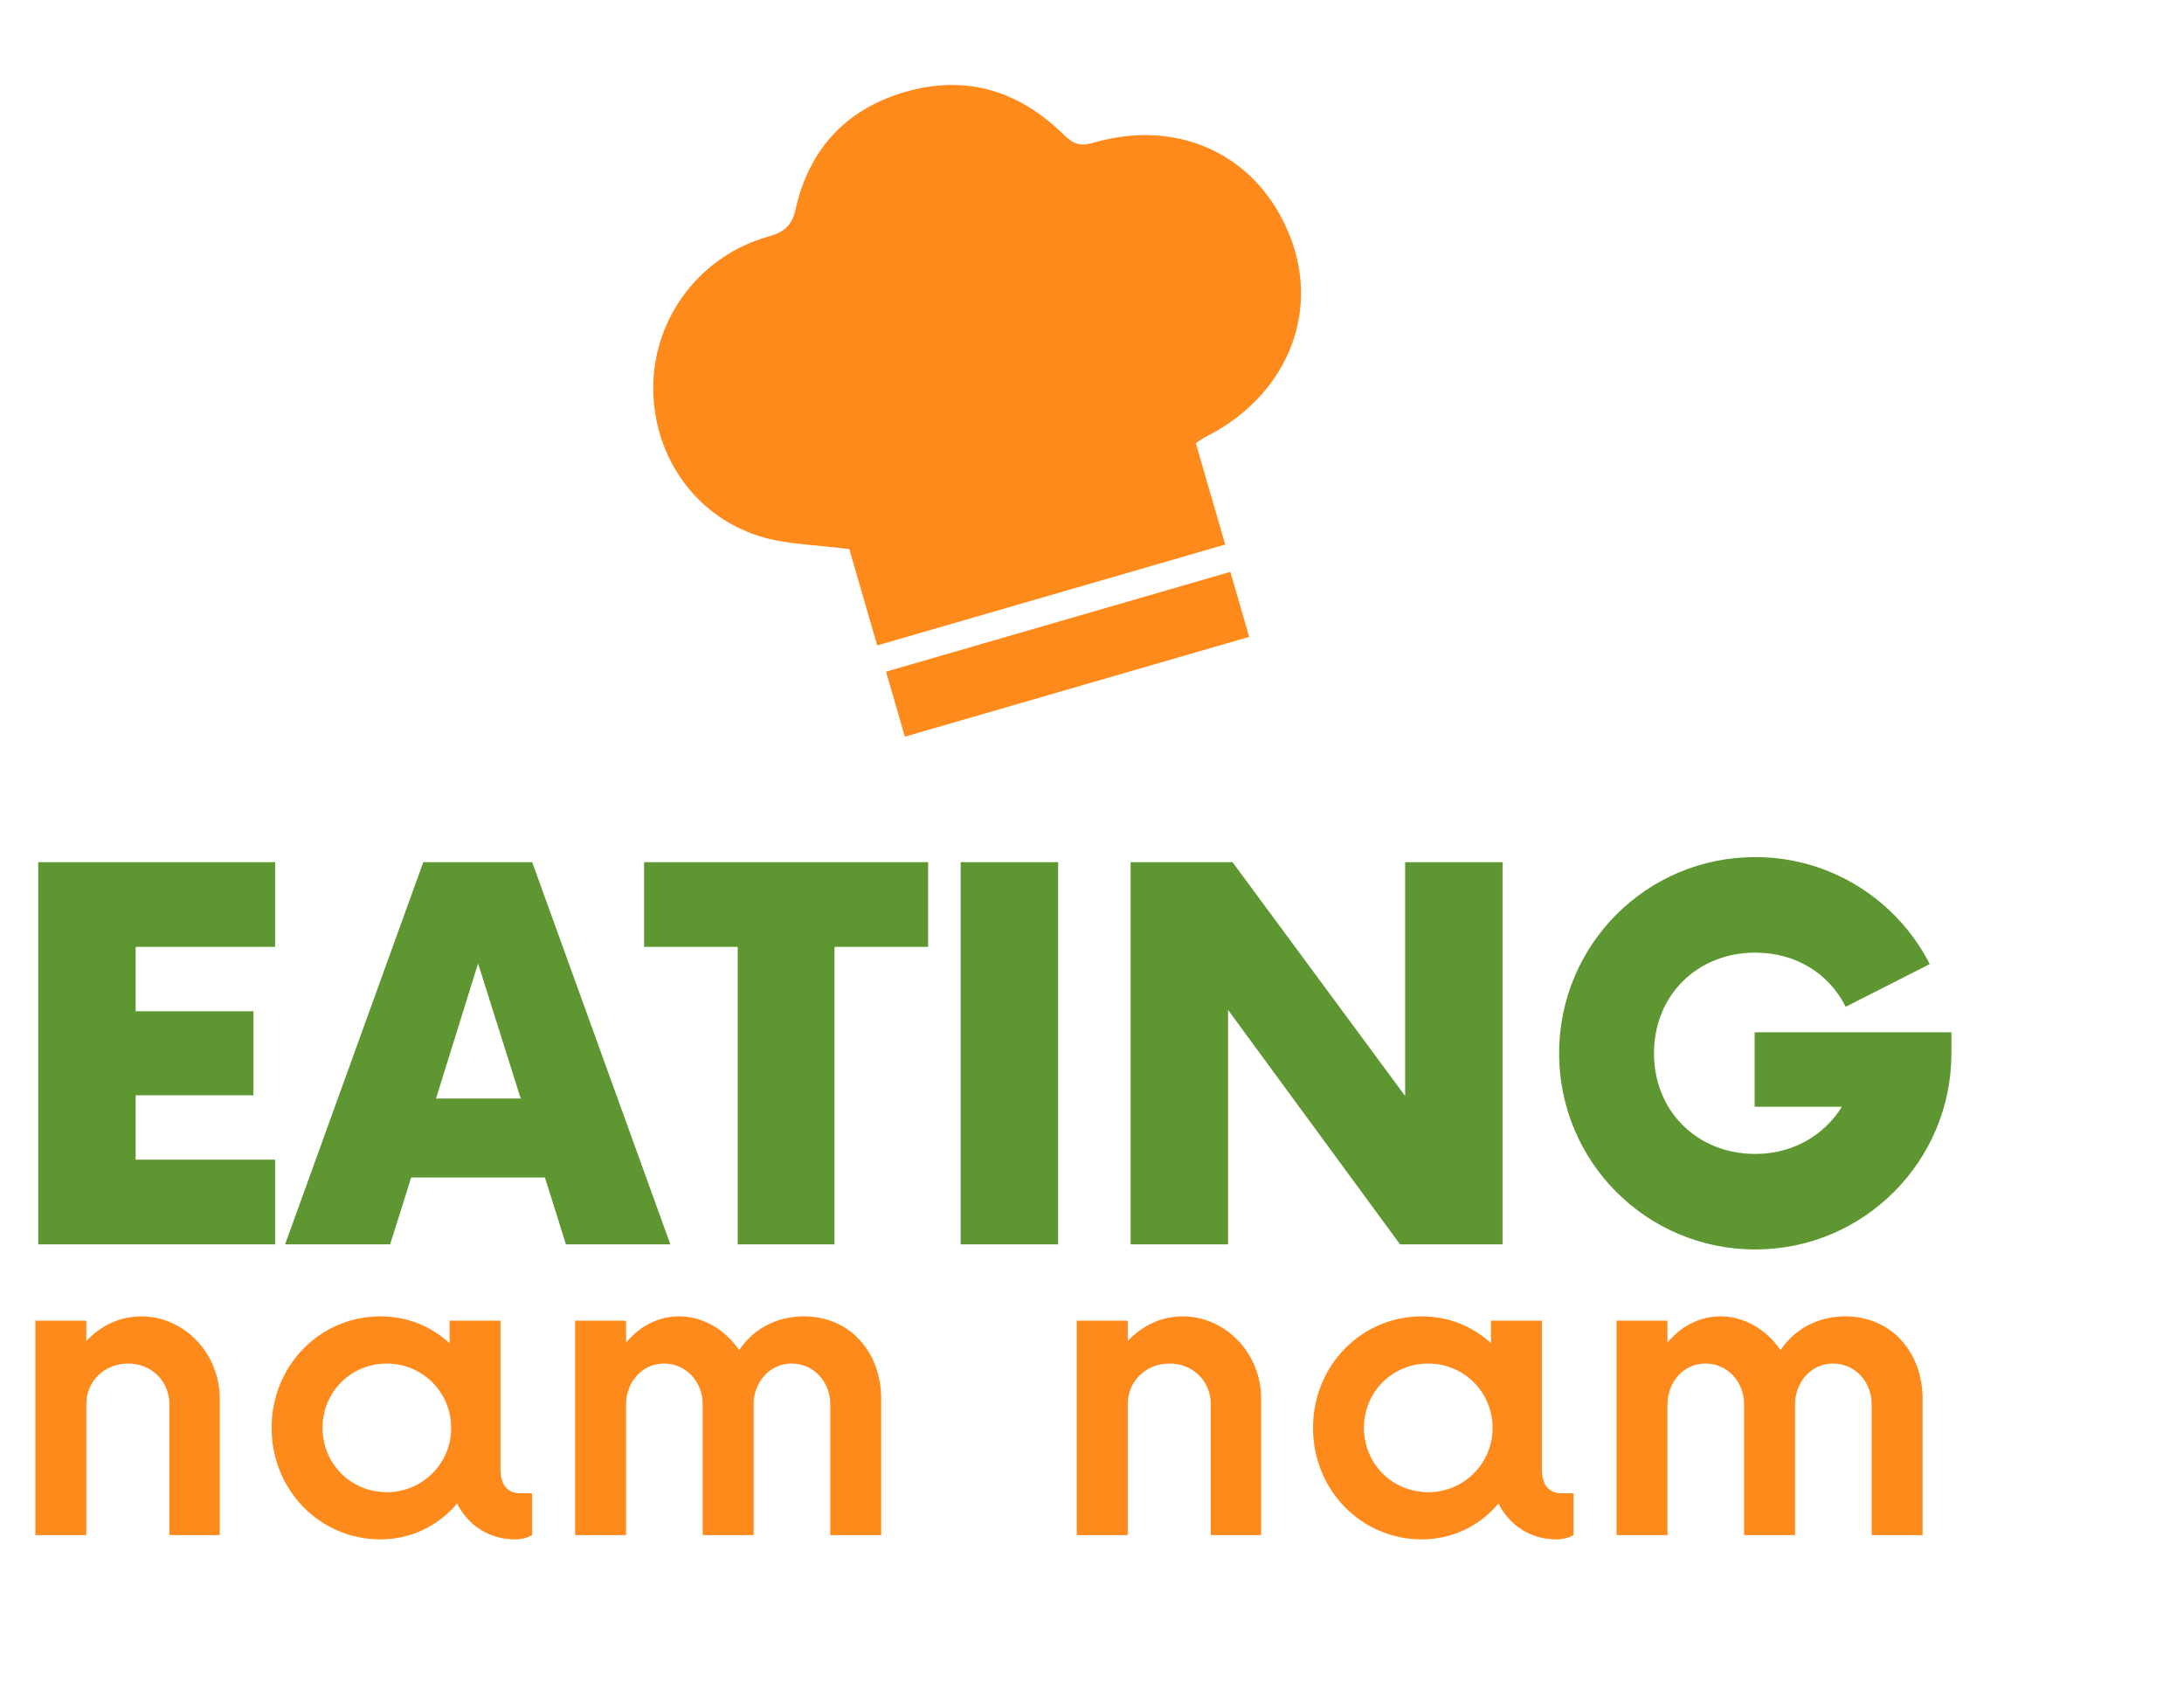 <svg width="75" height="58" viewBox="0 0 75 58" fill="none" xmlns="http://www.w3.org/2000/svg">
<path d="M9.448 32.511H4.658V34.72H8.704V37.607H4.658V39.816H9.448V42.724H1.312V29.602H9.448V32.511ZM19.435 42.724L18.713 40.428H14.12L13.398 42.724H9.79L14.536 29.602H18.276L23.021 42.724H19.435ZM14.973 37.716H17.882L16.417 33.08L14.973 37.716ZM31.872 29.602V32.511H28.657V42.724H25.333V32.511H22.118V29.602H31.872ZM32.99 42.724V29.602H36.337V42.724H32.99ZM48.253 29.602H51.599V42.724H48.078L42.173 34.676V42.724H38.827V29.602H42.326L48.253 37.629V29.602ZM60.255 35.441H67.013V36.163C67.013 39.881 63.995 42.899 60.277 42.899C56.537 42.899 53.541 39.881 53.541 36.163C53.541 32.445 56.537 29.427 60.277 29.427C62.879 29.427 65.154 30.914 66.269 33.101L63.382 34.567C62.814 33.429 61.676 32.708 60.277 32.708C58.286 32.708 56.799 34.173 56.799 36.163C56.799 38.153 58.286 39.619 60.277 39.619C61.567 39.619 62.639 38.984 63.251 38H60.255V35.441Z" fill="#5E9732"/>
<path d="M4.859 45.196C6.295 45.196 7.546 46.429 7.546 48.03V52.706H5.816V48.215C5.816 47.423 5.209 46.816 4.399 46.816C3.589 46.816 2.963 47.423 2.963 48.215V52.706H1.215V45.343H2.963V46.043C3.46 45.509 4.123 45.196 4.859 45.196ZM17.868 51.27H18.273V52.706C18.107 52.798 17.904 52.853 17.684 52.853C16.782 52.853 16.064 52.356 15.696 51.62C15.07 52.374 14.131 52.853 13.064 52.853C10.984 52.853 9.327 51.16 9.327 49.024C9.327 46.889 10.984 45.196 13.064 45.196C14.002 45.196 14.812 45.546 15.438 46.116V45.343H17.187V50.442C17.187 51.086 17.518 51.27 17.868 51.27ZM13.284 51.233C14.499 51.233 15.493 50.258 15.493 49.024C15.493 47.791 14.499 46.816 13.284 46.816C12.051 46.816 11.076 47.791 11.076 49.024C11.076 50.258 12.051 51.233 13.284 51.233ZM27.61 45.196C29.174 45.196 30.26 46.411 30.26 48.03V52.706H28.512V48.215C28.512 47.441 27.941 46.816 27.186 46.816C26.395 46.816 25.879 47.497 25.879 48.215V52.706H24.131V48.215C24.131 47.441 23.56 46.816 22.806 46.816C22.014 46.816 21.499 47.497 21.499 48.215V52.706H19.75V45.343H21.499V46.098C21.959 45.546 22.585 45.196 23.321 45.196C24.149 45.196 24.904 45.656 25.383 46.355C25.861 45.638 26.652 45.196 27.61 45.196ZM40.621 45.196C42.057 45.196 43.309 46.429 43.309 48.03V52.706H41.579V48.215C41.579 47.423 40.971 46.816 40.161 46.816C39.352 46.816 38.726 47.423 38.726 48.215V52.706H36.977V45.343H38.726V46.043C39.223 45.509 39.885 45.196 40.621 45.196ZM53.63 51.27H54.035V52.706C53.869 52.798 53.667 52.853 53.446 52.853C52.544 52.853 51.826 52.356 51.458 51.62C50.832 52.374 49.894 52.853 48.826 52.853C46.746 52.853 45.09 51.16 45.09 49.024C45.09 46.889 46.746 45.196 48.826 45.196C49.765 45.196 50.575 45.546 51.2 46.116V45.343H52.949V50.442C52.949 51.086 53.28 51.27 53.63 51.27ZM49.047 51.233C50.262 51.233 51.256 50.258 51.256 49.024C51.256 47.791 50.262 46.816 49.047 46.816C47.814 46.816 46.838 47.791 46.838 49.024C46.838 50.258 47.814 51.233 49.047 51.233ZM63.372 45.196C64.936 45.196 66.022 46.411 66.022 48.03V52.706H64.274V48.215C64.274 47.441 63.703 46.816 62.949 46.816C62.157 46.816 61.642 47.497 61.642 48.215V52.706H59.893V48.215C59.893 47.441 59.323 46.816 58.568 46.816C57.776 46.816 57.261 47.497 57.261 48.215V52.706H55.513V45.343H57.261V46.098C57.721 45.546 58.347 45.196 59.083 45.196C59.912 45.196 60.666 45.656 61.145 46.355C61.623 45.638 62.415 45.196 63.372 45.196Z" fill="#FE8A1B"/>
<path d="M44.311 8.142C43.235 5.354 40.511 4.029 37.517 4.908C36.948 5.075 36.731 4.816 36.406 4.508C34.882 3.065 33.089 2.571 31.068 3.161C29.047 3.751 27.781 5.131 27.322 7.179C27.187 7.778 26.906 7.974 26.361 8.13C24.078 8.778 22.499 10.838 22.436 13.165C22.371 15.534 23.78 17.674 26.055 18.401C26.988 18.701 28.02 18.698 29.166 18.855C29.448 19.828 29.779 20.97 30.123 22.16C34.179 20.985 38.079 19.854 42.074 18.696C41.72 17.477 41.389 16.335 41.064 15.214C41.226 15.11 41.302 15.052 41.385 15.01C44.142 13.629 45.343 10.815 44.311 8.142Z" fill="#FE8A1B"/>
<path d="M31.073 25.293C35.075 24.133 38.968 23.005 42.898 21.866C42.672 21.088 42.465 20.375 42.251 19.634C38.281 20.784 34.367 21.919 30.426 23.061C30.649 23.83 30.848 24.518 31.073 25.293Z" fill="#FE8A1B"/>
</svg>
